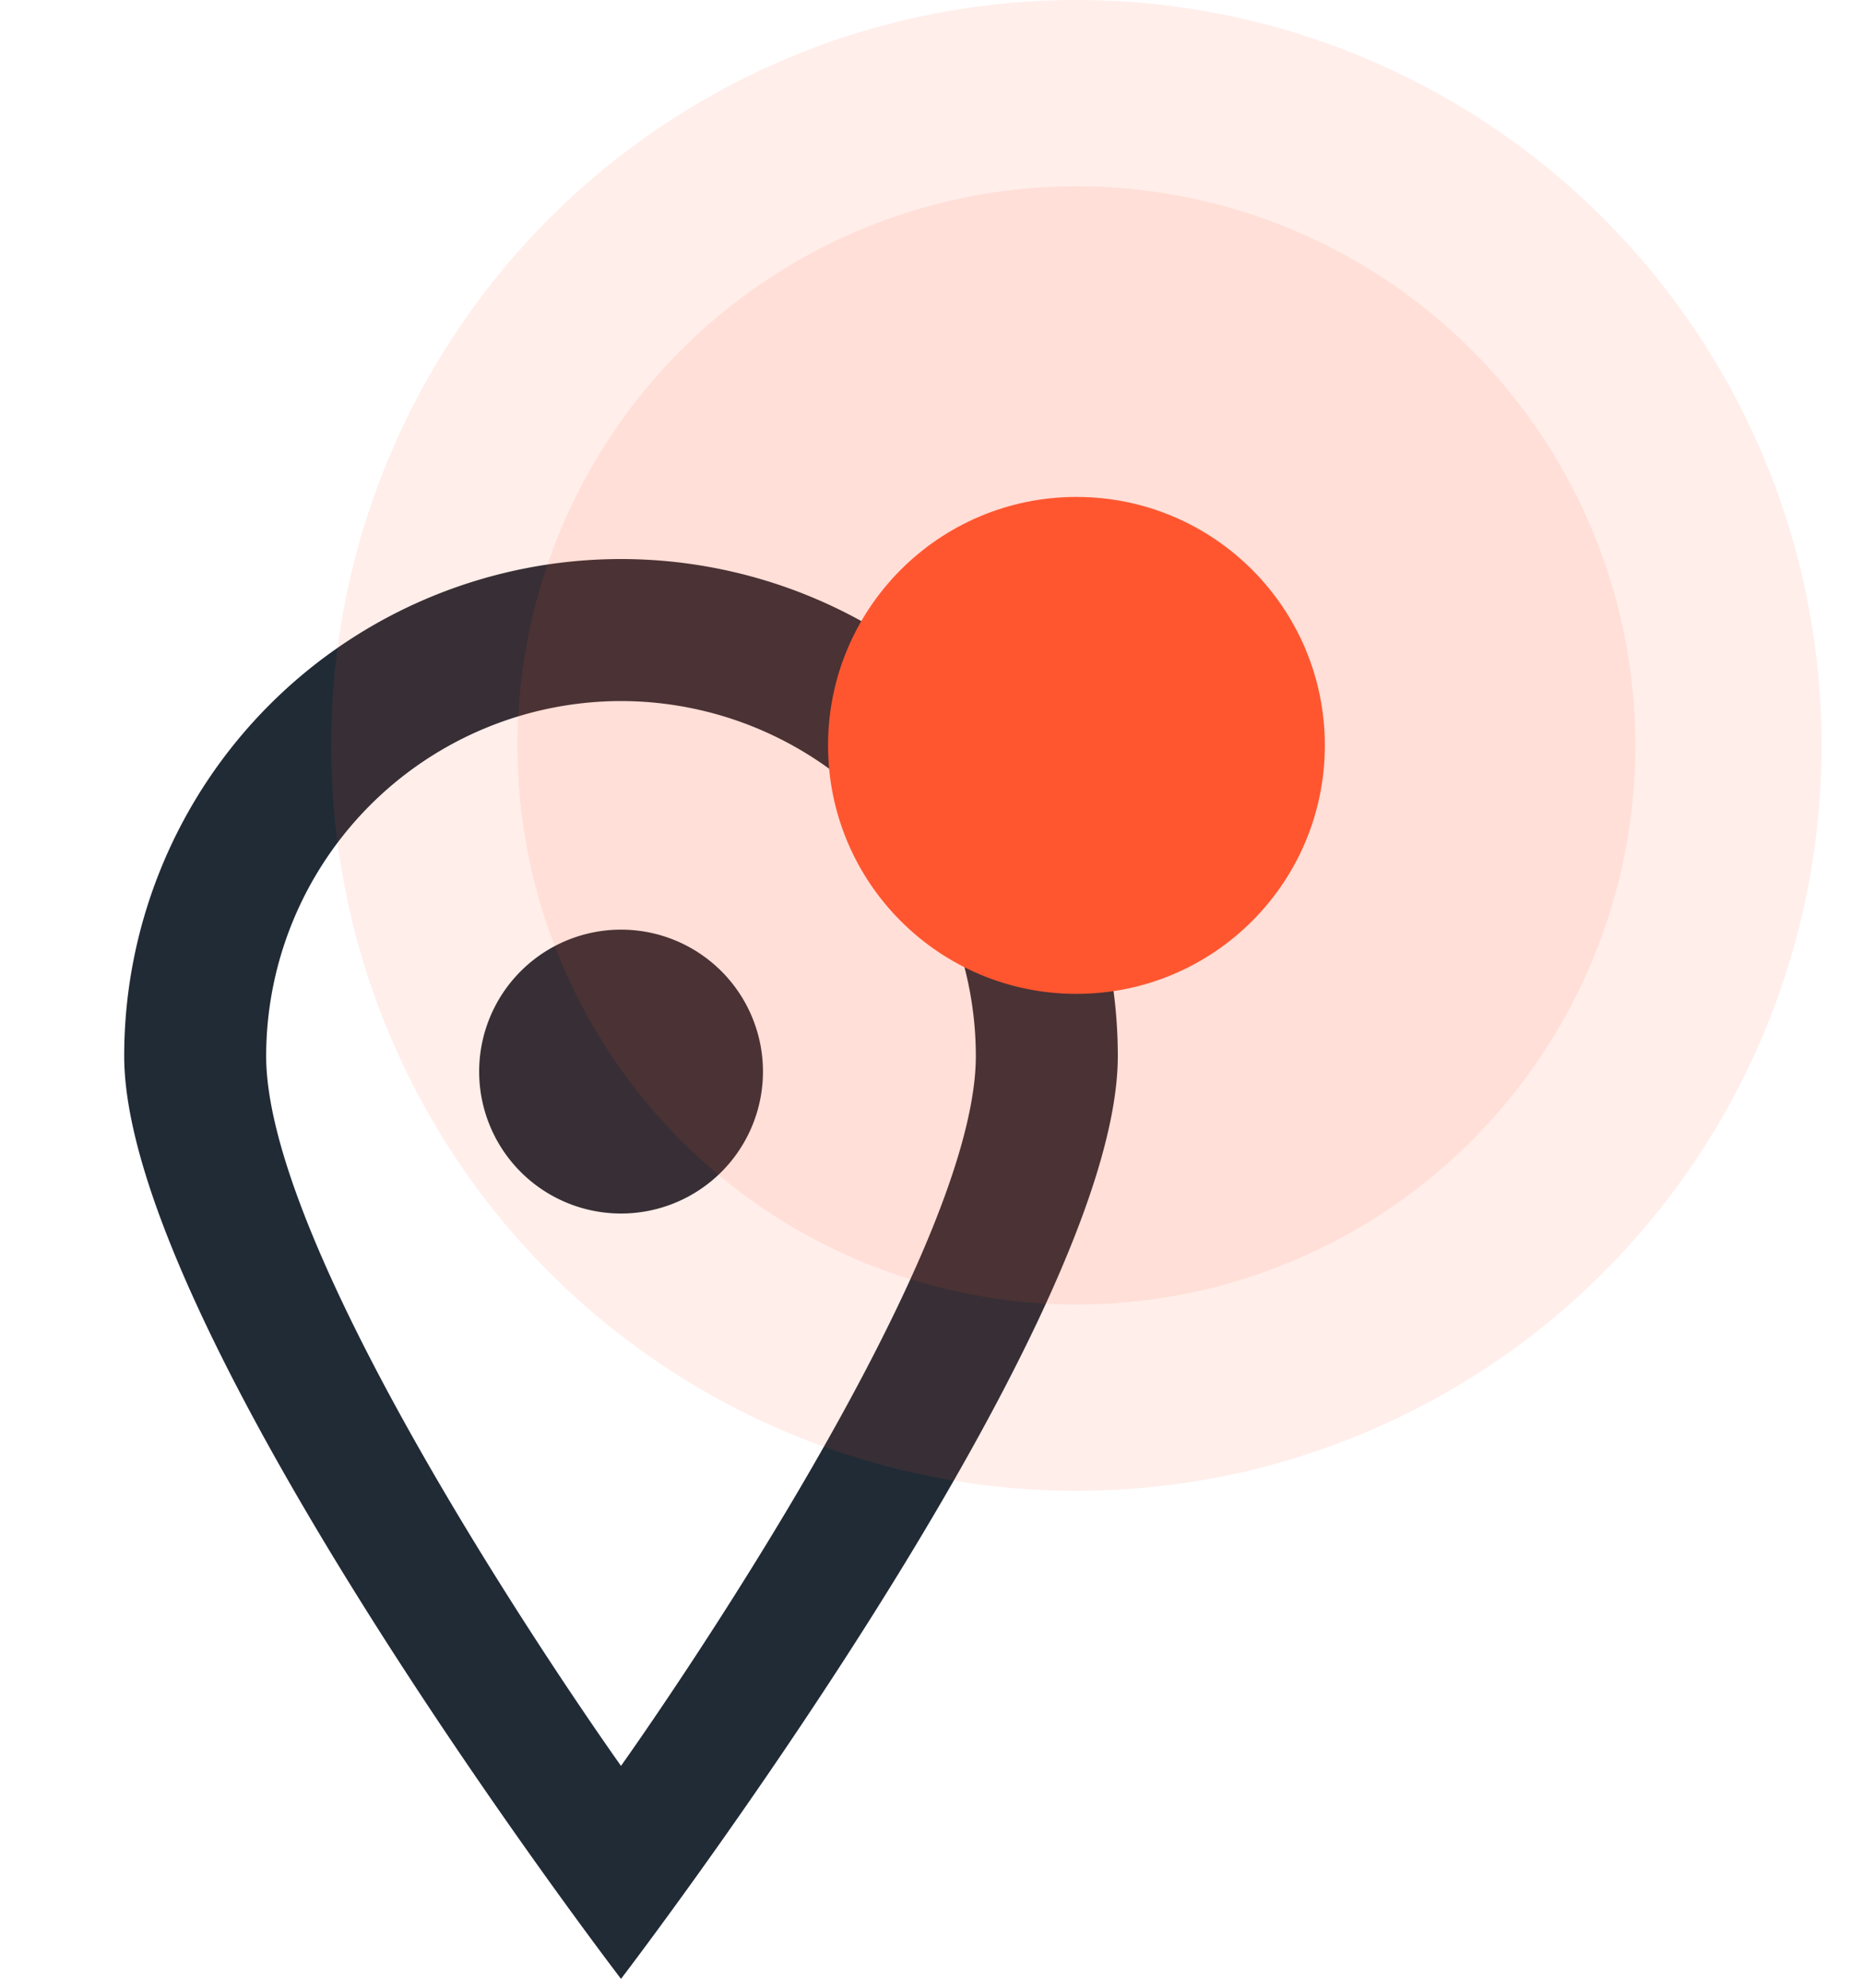 <svg xmlns="http://www.w3.org/2000/svg" fill="none" viewBox="0 0 30 32"><defs/><path fill="#212B36" fill-rule="evenodd" d="M12.286 17.25a2.285 2.285 0 11-4.57.002 2.285 2.285 0 014.57-.002zM10 28.428s-5.714-8-5.714-11.428A5.72 5.72 0 0110 11.286 5.72 5.72 0 0115.714 17c0 3.428-5.714 11.428-5.714 11.428zM10 9a8 8 0 00-8 8c0 4.418 8 14.857 8 14.857S18 21.418 18 17a8 8 0 00-8-8z" clip-rule="evenodd"/><circle cx="17.333" cy="12" r="12" fill="#FF5630" opacity=".1"/><circle cx="17.333" cy="12" r="9" fill="#FF5630" opacity=".1"/><circle cx="17.334" cy="12" r="4" fill="#FF5630"/></svg>